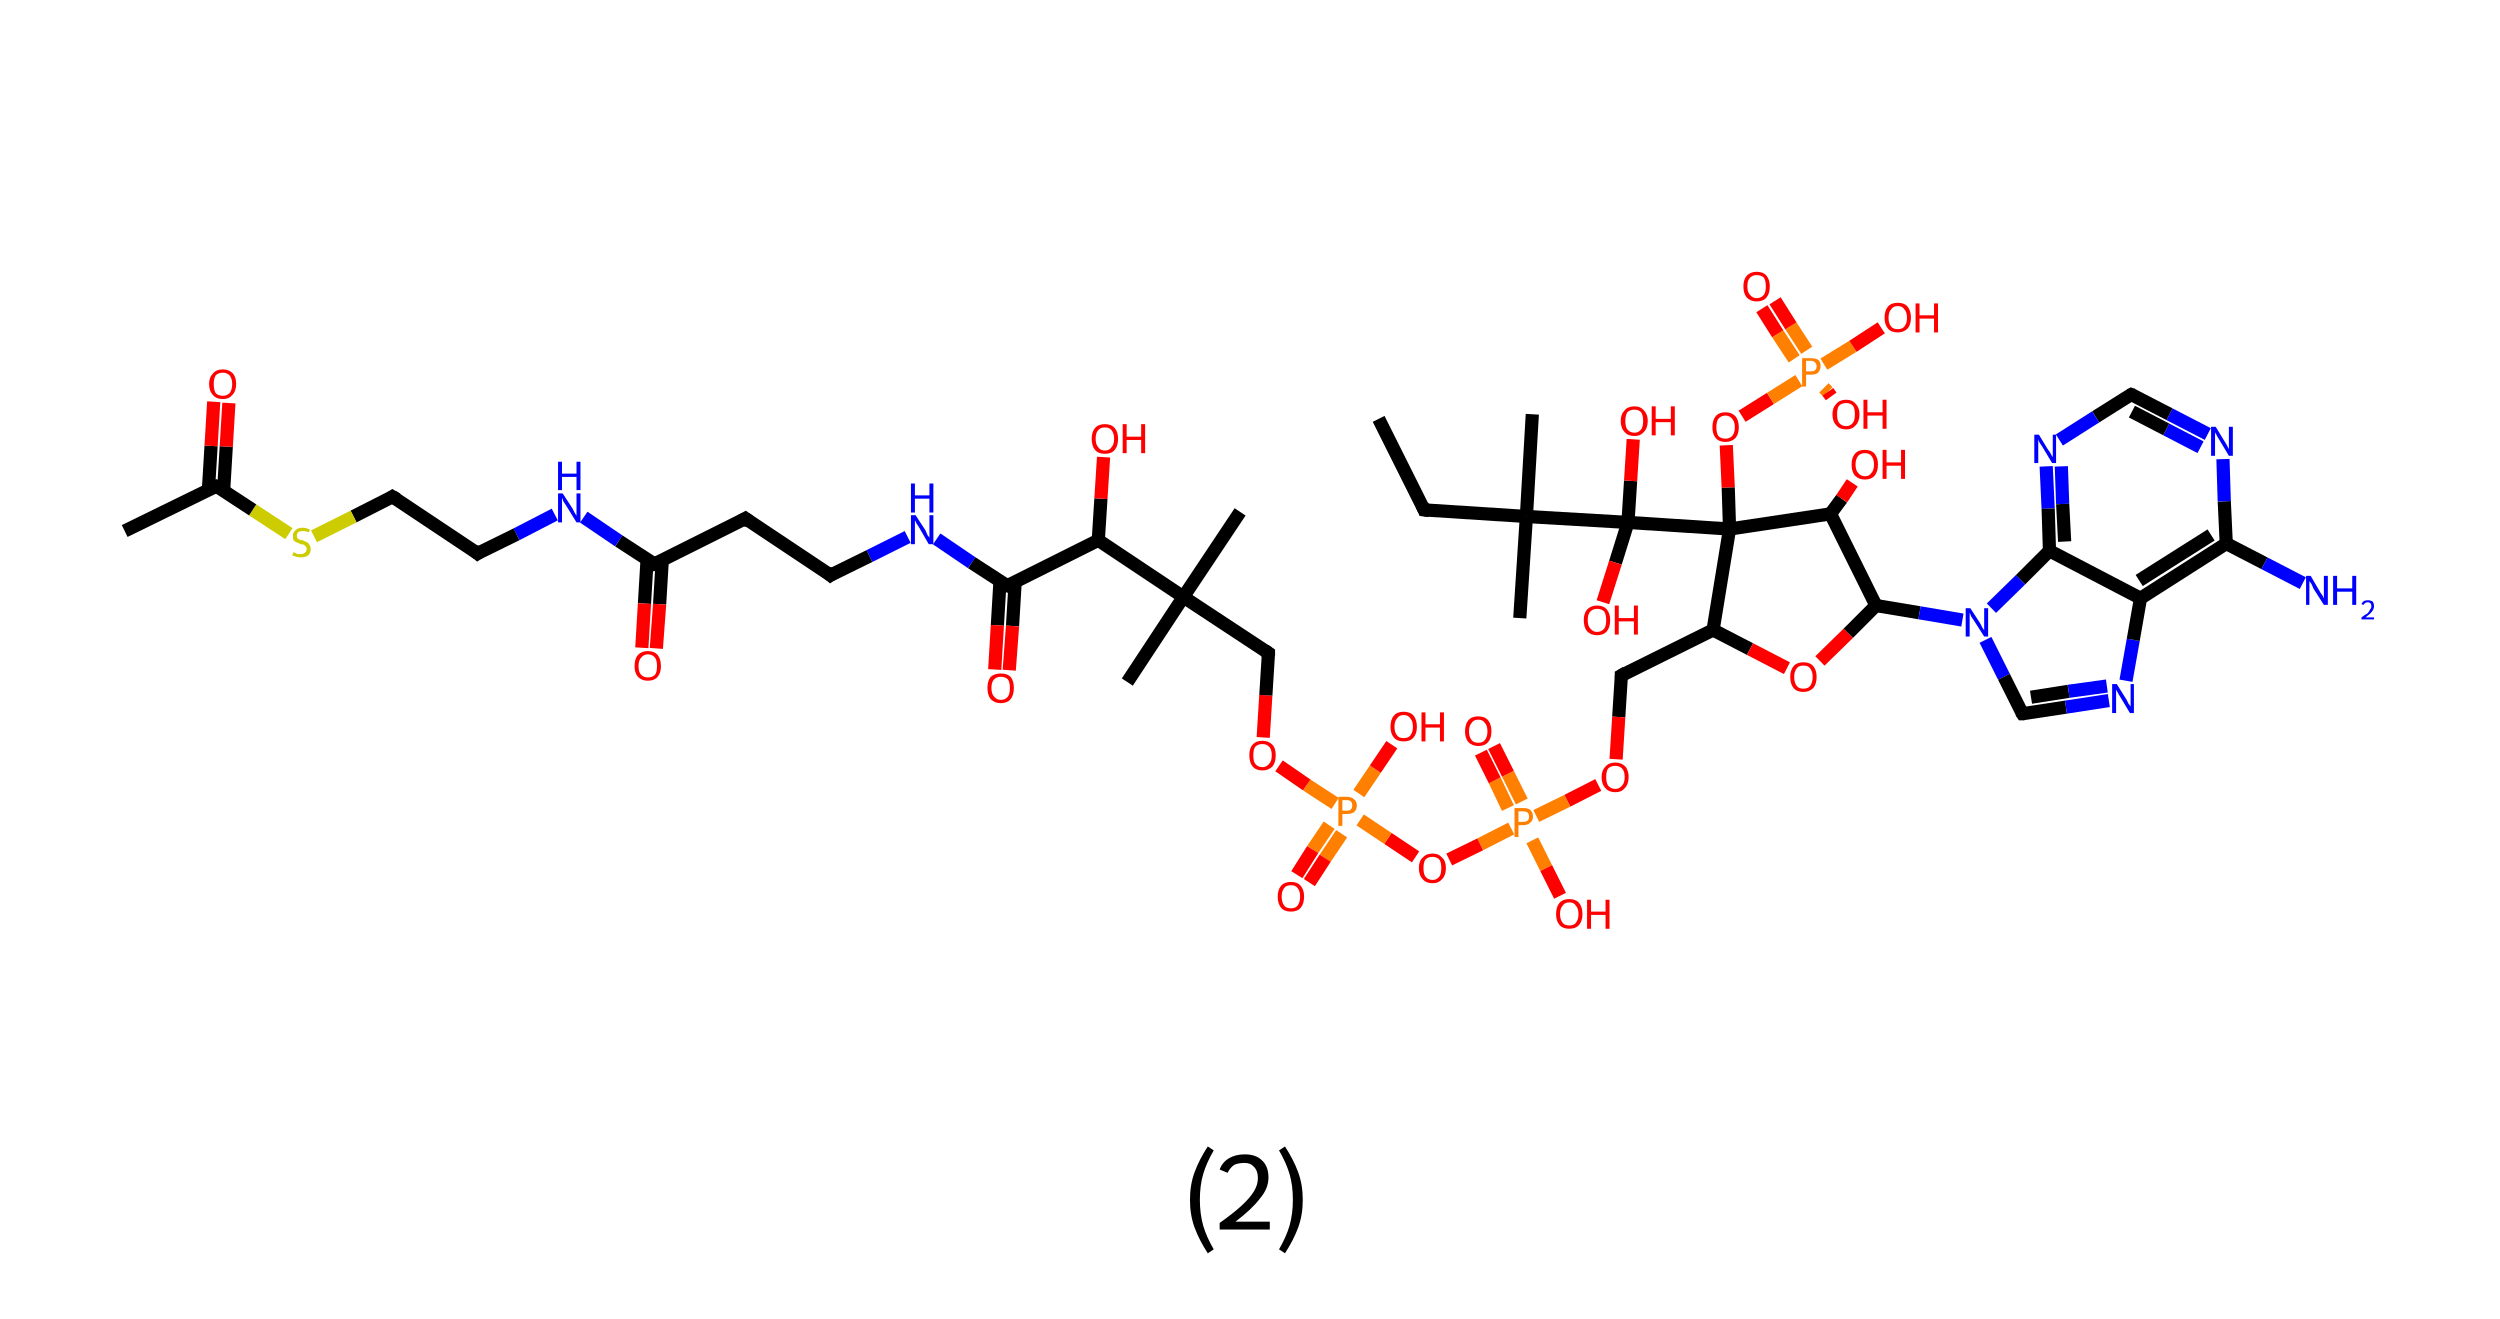 <?xml version='1.0' encoding='ASCII' standalone='yes'?>
<svg xmlns="http://www.w3.org/2000/svg" xmlns:rdkit="http://www.rdkit.org/xml" xmlns:xlink="http://www.w3.org/1999/xlink" version="1.1" baseProfile="full" xml:space="preserve" width="379px" height="200px" viewBox="0 0 379 200">
<!-- END OF HEADER -->
<rect style="opacity:1.0;fill:#FFFFFF;stroke:none" width="379.0" height="200.0" x="0.0" y="0.0"> </rect>
<path class="bond-0 atom-0 atom-1" d="M 209.0,63.5 L 215.9,77.3" style="fill:none;fill-rule:evenodd;stroke:#000000;stroke-width:2.0px;stroke-linecap:butt;stroke-linejoin:miter;stroke-opacity:1"/>
<path class="bond-1 atom-1 atom-2" d="M 215.9,77.3 L 231.4,78.3" style="fill:none;fill-rule:evenodd;stroke:#000000;stroke-width:2.0px;stroke-linecap:butt;stroke-linejoin:miter;stroke-opacity:1"/>
<path class="bond-2 atom-2 atom-3" d="M 231.4,78.3 L 230.4,93.7" style="fill:none;fill-rule:evenodd;stroke:#000000;stroke-width:2.0px;stroke-linecap:butt;stroke-linejoin:miter;stroke-opacity:1"/>
<path class="bond-3 atom-2 atom-4" d="M 231.4,78.3 L 232.3,62.8" style="fill:none;fill-rule:evenodd;stroke:#000000;stroke-width:2.0px;stroke-linecap:butt;stroke-linejoin:miter;stroke-opacity:1"/>
<path class="bond-4 atom-2 atom-5" d="M 231.4,78.3 L 246.8,79.2" style="fill:none;fill-rule:evenodd;stroke:#000000;stroke-width:2.0px;stroke-linecap:butt;stroke-linejoin:miter;stroke-opacity:1"/>
<path class="bond-5 atom-5 atom-6" d="M 246.8,79.2 L 247.2,72.9" style="fill:none;fill-rule:evenodd;stroke:#000000;stroke-width:2.0px;stroke-linecap:butt;stroke-linejoin:miter;stroke-opacity:1"/>
<path class="bond-5 atom-5 atom-6" d="M 247.2,72.9 L 247.6,66.6" style="fill:none;fill-rule:evenodd;stroke:#FF0000;stroke-width:2.0px;stroke-linecap:butt;stroke-linejoin:miter;stroke-opacity:1"/>
<path class="bond-6 atom-5 atom-7" d="M 246.8,79.2 L 244.9,85.3" style="fill:none;fill-rule:evenodd;stroke:#000000;stroke-width:2.0px;stroke-linecap:butt;stroke-linejoin:miter;stroke-opacity:1"/>
<path class="bond-6 atom-5 atom-7" d="M 244.9,85.3 L 243.0,91.3" style="fill:none;fill-rule:evenodd;stroke:#FF0000;stroke-width:2.0px;stroke-linecap:butt;stroke-linejoin:miter;stroke-opacity:1"/>
<path class="bond-7 atom-5 atom-8" d="M 246.8,79.2 L 262.2,80.2" style="fill:none;fill-rule:evenodd;stroke:#000000;stroke-width:2.0px;stroke-linecap:butt;stroke-linejoin:miter;stroke-opacity:1"/>
<path class="bond-8 atom-8 atom-9" d="M 262.2,80.2 L 262.0,73.9" style="fill:none;fill-rule:evenodd;stroke:#000000;stroke-width:2.0px;stroke-linecap:butt;stroke-linejoin:miter;stroke-opacity:1"/>
<path class="bond-8 atom-8 atom-9" d="M 262.0,73.9 L 261.7,67.5" style="fill:none;fill-rule:evenodd;stroke:#FF0000;stroke-width:2.0px;stroke-linecap:butt;stroke-linejoin:miter;stroke-opacity:1"/>
<path class="bond-9 atom-9 atom-10" d="M 264.1,63.1 L 268.4,60.4" style="fill:none;fill-rule:evenodd;stroke:#FF0000;stroke-width:2.0px;stroke-linecap:butt;stroke-linejoin:miter;stroke-opacity:1"/>
<path class="bond-9 atom-9 atom-10" d="M 268.4,60.4 L 272.7,57.7" style="fill:none;fill-rule:evenodd;stroke:#FF7F00;stroke-width:2.0px;stroke-linecap:butt;stroke-linejoin:miter;stroke-opacity:1"/>
<path class="bond-10 atom-10 atom-11" d="M 273.9,53.1 L 271.5,49.4" style="fill:none;fill-rule:evenodd;stroke:#FF7F00;stroke-width:2.0px;stroke-linecap:butt;stroke-linejoin:miter;stroke-opacity:1"/>
<path class="bond-10 atom-10 atom-11" d="M 271.5,49.4 L 269.1,45.6" style="fill:none;fill-rule:evenodd;stroke:#FF0000;stroke-width:2.0px;stroke-linecap:butt;stroke-linejoin:miter;stroke-opacity:1"/>
<path class="bond-10 atom-10 atom-11" d="M 272.0,54.4 L 269.5,50.6" style="fill:none;fill-rule:evenodd;stroke:#FF7F00;stroke-width:2.0px;stroke-linecap:butt;stroke-linejoin:miter;stroke-opacity:1"/>
<path class="bond-10 atom-10 atom-11" d="M 269.5,50.6 L 267.1,46.8" style="fill:none;fill-rule:evenodd;stroke:#FF0000;stroke-width:2.0px;stroke-linecap:butt;stroke-linejoin:miter;stroke-opacity:1"/>
<path class="bond-11 atom-10 atom-12" d="M 276.5,58.8 L 277.1,59.4" style="fill:none;fill-rule:evenodd;stroke:#FF7F00;stroke-width:2.0px;stroke-linecap:butt;stroke-linejoin:miter;stroke-opacity:1"/>
<path class="bond-11 atom-10 atom-12" d="M 277.1,59.4 L 277.6,60.1" style="fill:none;fill-rule:evenodd;stroke:#FF0000;stroke-width:2.0px;stroke-linecap:butt;stroke-linejoin:miter;stroke-opacity:1"/>
<path class="bond-12 atom-10 atom-13" d="M 276.5,55.2 L 280.9,52.5" style="fill:none;fill-rule:evenodd;stroke:#FF7F00;stroke-width:2.0px;stroke-linecap:butt;stroke-linejoin:miter;stroke-opacity:1"/>
<path class="bond-12 atom-10 atom-13" d="M 280.9,52.5 L 285.2,49.7" style="fill:none;fill-rule:evenodd;stroke:#FF0000;stroke-width:2.0px;stroke-linecap:butt;stroke-linejoin:miter;stroke-opacity:1"/>
<path class="bond-13 atom-8 atom-14" d="M 262.2,80.2 L 259.7,95.5" style="fill:none;fill-rule:evenodd;stroke:#000000;stroke-width:2.0px;stroke-linecap:butt;stroke-linejoin:miter;stroke-opacity:1"/>
<path class="bond-14 atom-14 atom-15" d="M 259.7,95.5 L 245.8,102.4" style="fill:none;fill-rule:evenodd;stroke:#000000;stroke-width:2.0px;stroke-linecap:butt;stroke-linejoin:miter;stroke-opacity:1"/>
<path class="bond-15 atom-15 atom-16" d="M 245.8,102.4 L 245.4,108.7" style="fill:none;fill-rule:evenodd;stroke:#000000;stroke-width:2.0px;stroke-linecap:butt;stroke-linejoin:miter;stroke-opacity:1"/>
<path class="bond-15 atom-15 atom-16" d="M 245.4,108.7 L 245.0,115.1" style="fill:none;fill-rule:evenodd;stroke:#FF0000;stroke-width:2.0px;stroke-linecap:butt;stroke-linejoin:miter;stroke-opacity:1"/>
<path class="bond-16 atom-16 atom-17" d="M 242.3,119.0 L 237.6,121.4" style="fill:none;fill-rule:evenodd;stroke:#FF0000;stroke-width:2.0px;stroke-linecap:butt;stroke-linejoin:miter;stroke-opacity:1"/>
<path class="bond-16 atom-16 atom-17" d="M 237.6,121.4 L 232.9,123.7" style="fill:none;fill-rule:evenodd;stroke:#FF7F00;stroke-width:2.0px;stroke-linecap:butt;stroke-linejoin:miter;stroke-opacity:1"/>
<path class="bond-17 atom-17 atom-18" d="M 230.7,121.5 L 228.6,117.3" style="fill:none;fill-rule:evenodd;stroke:#FF7F00;stroke-width:2.0px;stroke-linecap:butt;stroke-linejoin:miter;stroke-opacity:1"/>
<path class="bond-17 atom-17 atom-18" d="M 228.6,117.3 L 226.5,113.1" style="fill:none;fill-rule:evenodd;stroke:#FF0000;stroke-width:2.0px;stroke-linecap:butt;stroke-linejoin:miter;stroke-opacity:1"/>
<path class="bond-17 atom-17 atom-18" d="M 228.6,122.5 L 226.6,118.3" style="fill:none;fill-rule:evenodd;stroke:#FF7F00;stroke-width:2.0px;stroke-linecap:butt;stroke-linejoin:miter;stroke-opacity:1"/>
<path class="bond-17 atom-17 atom-18" d="M 226.6,118.3 L 224.5,114.1" style="fill:none;fill-rule:evenodd;stroke:#FF0000;stroke-width:2.0px;stroke-linecap:butt;stroke-linejoin:miter;stroke-opacity:1"/>
<path class="bond-18 atom-17 atom-19" d="M 232.3,127.4 L 234.4,131.6" style="fill:none;fill-rule:evenodd;stroke:#FF7F00;stroke-width:2.0px;stroke-linecap:butt;stroke-linejoin:miter;stroke-opacity:1"/>
<path class="bond-18 atom-17 atom-19" d="M 234.4,131.6 L 236.5,135.8" style="fill:none;fill-rule:evenodd;stroke:#FF0000;stroke-width:2.0px;stroke-linecap:butt;stroke-linejoin:miter;stroke-opacity:1"/>
<path class="bond-19 atom-17 atom-20" d="M 229.1,125.6 L 224.4,128.0" style="fill:none;fill-rule:evenodd;stroke:#FF7F00;stroke-width:2.0px;stroke-linecap:butt;stroke-linejoin:miter;stroke-opacity:1"/>
<path class="bond-19 atom-17 atom-20" d="M 224.4,128.0 L 219.7,130.3" style="fill:none;fill-rule:evenodd;stroke:#FF0000;stroke-width:2.0px;stroke-linecap:butt;stroke-linejoin:miter;stroke-opacity:1"/>
<path class="bond-20 atom-20 atom-21" d="M 214.6,129.9 L 210.4,127.1" style="fill:none;fill-rule:evenodd;stroke:#FF0000;stroke-width:2.0px;stroke-linecap:butt;stroke-linejoin:miter;stroke-opacity:1"/>
<path class="bond-20 atom-20 atom-21" d="M 210.4,127.1 L 206.2,124.3" style="fill:none;fill-rule:evenodd;stroke:#FF7F00;stroke-width:2.0px;stroke-linecap:butt;stroke-linejoin:miter;stroke-opacity:1"/>
<path class="bond-21 atom-21 atom-22" d="M 201.5,125.1 L 199.0,128.8" style="fill:none;fill-rule:evenodd;stroke:#FF7F00;stroke-width:2.0px;stroke-linecap:butt;stroke-linejoin:miter;stroke-opacity:1"/>
<path class="bond-21 atom-21 atom-22" d="M 199.0,128.8 L 196.6,132.6" style="fill:none;fill-rule:evenodd;stroke:#FF0000;stroke-width:2.0px;stroke-linecap:butt;stroke-linejoin:miter;stroke-opacity:1"/>
<path class="bond-21 atom-21 atom-22" d="M 203.4,126.4 L 200.9,130.1" style="fill:none;fill-rule:evenodd;stroke:#FF7F00;stroke-width:2.0px;stroke-linecap:butt;stroke-linejoin:miter;stroke-opacity:1"/>
<path class="bond-21 atom-21 atom-22" d="M 200.9,130.1 L 198.5,133.8" style="fill:none;fill-rule:evenodd;stroke:#FF0000;stroke-width:2.0px;stroke-linecap:butt;stroke-linejoin:miter;stroke-opacity:1"/>
<path class="bond-22 atom-21 atom-23" d="M 206.0,120.3 L 208.5,116.6" style="fill:none;fill-rule:evenodd;stroke:#FF7F00;stroke-width:2.0px;stroke-linecap:butt;stroke-linejoin:miter;stroke-opacity:1"/>
<path class="bond-22 atom-21 atom-23" d="M 208.5,116.6 L 211.0,112.9" style="fill:none;fill-rule:evenodd;stroke:#FF0000;stroke-width:2.0px;stroke-linecap:butt;stroke-linejoin:miter;stroke-opacity:1"/>
<path class="bond-23 atom-21 atom-24" d="M 202.4,121.8 L 198.1,119.0" style="fill:none;fill-rule:evenodd;stroke:#FF7F00;stroke-width:2.0px;stroke-linecap:butt;stroke-linejoin:miter;stroke-opacity:1"/>
<path class="bond-23 atom-21 atom-24" d="M 198.1,119.0 L 193.9,116.1" style="fill:none;fill-rule:evenodd;stroke:#FF0000;stroke-width:2.0px;stroke-linecap:butt;stroke-linejoin:miter;stroke-opacity:1"/>
<path class="bond-24 atom-24 atom-25" d="M 191.5,111.8 L 191.9,105.4" style="fill:none;fill-rule:evenodd;stroke:#FF0000;stroke-width:2.0px;stroke-linecap:butt;stroke-linejoin:miter;stroke-opacity:1"/>
<path class="bond-24 atom-24 atom-25" d="M 191.9,105.4 L 192.3,99.0" style="fill:none;fill-rule:evenodd;stroke:#000000;stroke-width:2.0px;stroke-linecap:butt;stroke-linejoin:miter;stroke-opacity:1"/>
<path class="bond-25 atom-25 atom-26" d="M 192.3,99.0 L 179.4,90.5" style="fill:none;fill-rule:evenodd;stroke:#000000;stroke-width:2.0px;stroke-linecap:butt;stroke-linejoin:miter;stroke-opacity:1"/>
<path class="bond-26 atom-26 atom-27" d="M 179.4,90.5 L 170.9,103.4" style="fill:none;fill-rule:evenodd;stroke:#000000;stroke-width:2.0px;stroke-linecap:butt;stroke-linejoin:miter;stroke-opacity:1"/>
<path class="bond-27 atom-26 atom-28" d="M 179.4,90.5 L 188.0,77.6" style="fill:none;fill-rule:evenodd;stroke:#000000;stroke-width:2.0px;stroke-linecap:butt;stroke-linejoin:miter;stroke-opacity:1"/>
<path class="bond-28 atom-26 atom-29" d="M 179.4,90.5 L 166.5,81.9" style="fill:none;fill-rule:evenodd;stroke:#000000;stroke-width:2.0px;stroke-linecap:butt;stroke-linejoin:miter;stroke-opacity:1"/>
<path class="bond-29 atom-29 atom-30" d="M 166.5,81.9 L 166.9,75.6" style="fill:none;fill-rule:evenodd;stroke:#000000;stroke-width:2.0px;stroke-linecap:butt;stroke-linejoin:miter;stroke-opacity:1"/>
<path class="bond-29 atom-29 atom-30" d="M 166.9,75.6 L 167.3,69.3" style="fill:none;fill-rule:evenodd;stroke:#FF0000;stroke-width:2.0px;stroke-linecap:butt;stroke-linejoin:miter;stroke-opacity:1"/>
<path class="bond-30 atom-29 atom-31" d="M 166.5,81.9 L 152.7,88.8" style="fill:none;fill-rule:evenodd;stroke:#000000;stroke-width:2.0px;stroke-linecap:butt;stroke-linejoin:miter;stroke-opacity:1"/>
<path class="bond-31 atom-31 atom-32" d="M 151.6,88.1 L 151.2,94.8" style="fill:none;fill-rule:evenodd;stroke:#000000;stroke-width:2.0px;stroke-linecap:butt;stroke-linejoin:miter;stroke-opacity:1"/>
<path class="bond-31 atom-31 atom-32" d="M 151.2,94.8 L 150.8,101.5" style="fill:none;fill-rule:evenodd;stroke:#FF0000;stroke-width:2.0px;stroke-linecap:butt;stroke-linejoin:miter;stroke-opacity:1"/>
<path class="bond-31 atom-31 atom-32" d="M 153.9,88.2 L 153.5,94.9" style="fill:none;fill-rule:evenodd;stroke:#000000;stroke-width:2.0px;stroke-linecap:butt;stroke-linejoin:miter;stroke-opacity:1"/>
<path class="bond-31 atom-31 atom-32" d="M 153.5,94.9 L 153.0,101.6" style="fill:none;fill-rule:evenodd;stroke:#FF0000;stroke-width:2.0px;stroke-linecap:butt;stroke-linejoin:miter;stroke-opacity:1"/>
<path class="bond-32 atom-31 atom-33" d="M 152.7,88.8 L 147.3,85.3" style="fill:none;fill-rule:evenodd;stroke:#000000;stroke-width:2.0px;stroke-linecap:butt;stroke-linejoin:miter;stroke-opacity:1"/>
<path class="bond-32 atom-31 atom-33" d="M 147.3,85.3 L 142.0,81.7" style="fill:none;fill-rule:evenodd;stroke:#0000FF;stroke-width:2.0px;stroke-linecap:butt;stroke-linejoin:miter;stroke-opacity:1"/>
<path class="bond-33 atom-33 atom-34" d="M 137.6,81.4 L 131.8,84.3" style="fill:none;fill-rule:evenodd;stroke:#0000FF;stroke-width:2.0px;stroke-linecap:butt;stroke-linejoin:miter;stroke-opacity:1"/>
<path class="bond-33 atom-33 atom-34" d="M 131.8,84.3 L 125.9,87.2" style="fill:none;fill-rule:evenodd;stroke:#000000;stroke-width:2.0px;stroke-linecap:butt;stroke-linejoin:miter;stroke-opacity:1"/>
<path class="bond-34 atom-34 atom-35" d="M 125.9,87.2 L 113.0,78.6" style="fill:none;fill-rule:evenodd;stroke:#000000;stroke-width:2.0px;stroke-linecap:butt;stroke-linejoin:miter;stroke-opacity:1"/>
<path class="bond-35 atom-35 atom-36" d="M 113.0,78.6 L 99.2,85.5" style="fill:none;fill-rule:evenodd;stroke:#000000;stroke-width:2.0px;stroke-linecap:butt;stroke-linejoin:miter;stroke-opacity:1"/>
<path class="bond-36 atom-36 atom-37" d="M 98.1,84.8 L 97.7,91.5" style="fill:none;fill-rule:evenodd;stroke:#000000;stroke-width:2.0px;stroke-linecap:butt;stroke-linejoin:miter;stroke-opacity:1"/>
<path class="bond-36 atom-36 atom-37" d="M 97.7,91.5 L 97.3,98.2" style="fill:none;fill-rule:evenodd;stroke:#FF0000;stroke-width:2.0px;stroke-linecap:butt;stroke-linejoin:miter;stroke-opacity:1"/>
<path class="bond-36 atom-36 atom-37" d="M 100.4,84.9 L 100.0,91.6" style="fill:none;fill-rule:evenodd;stroke:#000000;stroke-width:2.0px;stroke-linecap:butt;stroke-linejoin:miter;stroke-opacity:1"/>
<path class="bond-36 atom-36 atom-37" d="M 100.0,91.6 L 99.5,98.3" style="fill:none;fill-rule:evenodd;stroke:#FF0000;stroke-width:2.0px;stroke-linecap:butt;stroke-linejoin:miter;stroke-opacity:1"/>
<path class="bond-37 atom-36 atom-38" d="M 99.2,85.5 L 93.8,82.0" style="fill:none;fill-rule:evenodd;stroke:#000000;stroke-width:2.0px;stroke-linecap:butt;stroke-linejoin:miter;stroke-opacity:1"/>
<path class="bond-37 atom-36 atom-38" d="M 93.8,82.0 L 88.5,78.4" style="fill:none;fill-rule:evenodd;stroke:#0000FF;stroke-width:2.0px;stroke-linecap:butt;stroke-linejoin:miter;stroke-opacity:1"/>
<path class="bond-38 atom-38 atom-39" d="M 84.1,78.0 L 78.3,81.0" style="fill:none;fill-rule:evenodd;stroke:#0000FF;stroke-width:2.0px;stroke-linecap:butt;stroke-linejoin:miter;stroke-opacity:1"/>
<path class="bond-38 atom-38 atom-39" d="M 78.3,81.0 L 72.4,83.9" style="fill:none;fill-rule:evenodd;stroke:#000000;stroke-width:2.0px;stroke-linecap:butt;stroke-linejoin:miter;stroke-opacity:1"/>
<path class="bond-39 atom-39 atom-40" d="M 72.4,83.9 L 59.5,75.3" style="fill:none;fill-rule:evenodd;stroke:#000000;stroke-width:2.0px;stroke-linecap:butt;stroke-linejoin:miter;stroke-opacity:1"/>
<path class="bond-40 atom-40 atom-41" d="M 59.5,75.3 L 53.6,78.3" style="fill:none;fill-rule:evenodd;stroke:#000000;stroke-width:2.0px;stroke-linecap:butt;stroke-linejoin:miter;stroke-opacity:1"/>
<path class="bond-40 atom-40 atom-41" d="M 53.6,78.3 L 47.6,81.3" style="fill:none;fill-rule:evenodd;stroke:#CCCC00;stroke-width:2.0px;stroke-linecap:butt;stroke-linejoin:miter;stroke-opacity:1"/>
<path class="bond-41 atom-41 atom-42" d="M 43.8,80.9 L 38.3,77.3" style="fill:none;fill-rule:evenodd;stroke:#CCCC00;stroke-width:2.0px;stroke-linecap:butt;stroke-linejoin:miter;stroke-opacity:1"/>
<path class="bond-41 atom-41 atom-42" d="M 38.3,77.3 L 32.8,73.7" style="fill:none;fill-rule:evenodd;stroke:#000000;stroke-width:2.0px;stroke-linecap:butt;stroke-linejoin:miter;stroke-opacity:1"/>
<path class="bond-42 atom-42 atom-43" d="M 32.8,73.7 L 18.9,80.5" style="fill:none;fill-rule:evenodd;stroke:#000000;stroke-width:2.0px;stroke-linecap:butt;stroke-linejoin:miter;stroke-opacity:1"/>
<path class="bond-43 atom-42 atom-44" d="M 33.9,74.4 L 34.3,67.7" style="fill:none;fill-rule:evenodd;stroke:#000000;stroke-width:2.0px;stroke-linecap:butt;stroke-linejoin:miter;stroke-opacity:1"/>
<path class="bond-43 atom-42 atom-44" d="M 34.3,67.7 L 34.7,61.1" style="fill:none;fill-rule:evenodd;stroke:#FF0000;stroke-width:2.0px;stroke-linecap:butt;stroke-linejoin:miter;stroke-opacity:1"/>
<path class="bond-43 atom-42 atom-44" d="M 31.6,74.2 L 32.0,67.6" style="fill:none;fill-rule:evenodd;stroke:#000000;stroke-width:2.0px;stroke-linecap:butt;stroke-linejoin:miter;stroke-opacity:1"/>
<path class="bond-43 atom-42 atom-44" d="M 32.0,67.6 L 32.4,60.9" style="fill:none;fill-rule:evenodd;stroke:#FF0000;stroke-width:2.0px;stroke-linecap:butt;stroke-linejoin:miter;stroke-opacity:1"/>
<path class="bond-44 atom-14 atom-45" d="M 259.7,95.5 L 265.3,98.4" style="fill:none;fill-rule:evenodd;stroke:#000000;stroke-width:2.0px;stroke-linecap:butt;stroke-linejoin:miter;stroke-opacity:1"/>
<path class="bond-44 atom-14 atom-45" d="M 265.3,98.4 L 270.9,101.3" style="fill:none;fill-rule:evenodd;stroke:#FF0000;stroke-width:2.0px;stroke-linecap:butt;stroke-linejoin:miter;stroke-opacity:1"/>
<path class="bond-45 atom-45 atom-46" d="M 275.9,100.2 L 280.2,96.0" style="fill:none;fill-rule:evenodd;stroke:#FF0000;stroke-width:2.0px;stroke-linecap:butt;stroke-linejoin:miter;stroke-opacity:1"/>
<path class="bond-45 atom-45 atom-46" d="M 280.2,96.0 L 284.4,91.8" style="fill:none;fill-rule:evenodd;stroke:#000000;stroke-width:2.0px;stroke-linecap:butt;stroke-linejoin:miter;stroke-opacity:1"/>
<path class="bond-46 atom-46 atom-47" d="M 284.4,91.8 L 291.0,92.9" style="fill:none;fill-rule:evenodd;stroke:#000000;stroke-width:2.0px;stroke-linecap:butt;stroke-linejoin:miter;stroke-opacity:1"/>
<path class="bond-46 atom-46 atom-47" d="M 291.0,92.9 L 297.5,94.0" style="fill:none;fill-rule:evenodd;stroke:#0000FF;stroke-width:2.0px;stroke-linecap:butt;stroke-linejoin:miter;stroke-opacity:1"/>
<path class="bond-47 atom-47 atom-48" d="M 301.0,97.0 L 303.8,102.6" style="fill:none;fill-rule:evenodd;stroke:#0000FF;stroke-width:2.0px;stroke-linecap:butt;stroke-linejoin:miter;stroke-opacity:1"/>
<path class="bond-47 atom-47 atom-48" d="M 303.8,102.6 L 306.6,108.2" style="fill:none;fill-rule:evenodd;stroke:#000000;stroke-width:2.0px;stroke-linecap:butt;stroke-linejoin:miter;stroke-opacity:1"/>
<path class="bond-48 atom-48 atom-49" d="M 306.6,108.2 L 313.2,107.2" style="fill:none;fill-rule:evenodd;stroke:#000000;stroke-width:2.0px;stroke-linecap:butt;stroke-linejoin:miter;stroke-opacity:1"/>
<path class="bond-48 atom-48 atom-49" d="M 313.2,107.2 L 319.7,106.2" style="fill:none;fill-rule:evenodd;stroke:#0000FF;stroke-width:2.0px;stroke-linecap:butt;stroke-linejoin:miter;stroke-opacity:1"/>
<path class="bond-48 atom-48 atom-49" d="M 307.9,105.7 L 313.6,104.8" style="fill:none;fill-rule:evenodd;stroke:#000000;stroke-width:2.0px;stroke-linecap:butt;stroke-linejoin:miter;stroke-opacity:1"/>
<path class="bond-48 atom-48 atom-49" d="M 313.6,104.8 L 319.4,104.0" style="fill:none;fill-rule:evenodd;stroke:#0000FF;stroke-width:2.0px;stroke-linecap:butt;stroke-linejoin:miter;stroke-opacity:1"/>
<path class="bond-49 atom-49 atom-50" d="M 322.3,103.2 L 323.4,97.0" style="fill:none;fill-rule:evenodd;stroke:#0000FF;stroke-width:2.0px;stroke-linecap:butt;stroke-linejoin:miter;stroke-opacity:1"/>
<path class="bond-49 atom-49 atom-50" d="M 323.4,97.0 L 324.5,90.7" style="fill:none;fill-rule:evenodd;stroke:#000000;stroke-width:2.0px;stroke-linecap:butt;stroke-linejoin:miter;stroke-opacity:1"/>
<path class="bond-50 atom-50 atom-51" d="M 324.5,90.7 L 337.5,82.4" style="fill:none;fill-rule:evenodd;stroke:#000000;stroke-width:2.0px;stroke-linecap:butt;stroke-linejoin:miter;stroke-opacity:1"/>
<path class="bond-50 atom-50 atom-51" d="M 324.3,88.0 L 335.2,81.1" style="fill:none;fill-rule:evenodd;stroke:#000000;stroke-width:2.0px;stroke-linecap:butt;stroke-linejoin:miter;stroke-opacity:1"/>
<path class="bond-51 atom-51 atom-52" d="M 337.5,82.4 L 343.3,85.4" style="fill:none;fill-rule:evenodd;stroke:#000000;stroke-width:2.0px;stroke-linecap:butt;stroke-linejoin:miter;stroke-opacity:1"/>
<path class="bond-51 atom-51 atom-52" d="M 343.3,85.4 L 349.1,88.4" style="fill:none;fill-rule:evenodd;stroke:#0000FF;stroke-width:2.0px;stroke-linecap:butt;stroke-linejoin:miter;stroke-opacity:1"/>
<path class="bond-52 atom-51 atom-53" d="M 337.5,82.4 L 337.2,76.0" style="fill:none;fill-rule:evenodd;stroke:#000000;stroke-width:2.0px;stroke-linecap:butt;stroke-linejoin:miter;stroke-opacity:1"/>
<path class="bond-52 atom-51 atom-53" d="M 337.2,76.0 L 337.0,69.6" style="fill:none;fill-rule:evenodd;stroke:#0000FF;stroke-width:2.0px;stroke-linecap:butt;stroke-linejoin:miter;stroke-opacity:1"/>
<path class="bond-53 atom-53 atom-54" d="M 334.7,65.8 L 328.9,62.8" style="fill:none;fill-rule:evenodd;stroke:#0000FF;stroke-width:2.0px;stroke-linecap:butt;stroke-linejoin:miter;stroke-opacity:1"/>
<path class="bond-53 atom-53 atom-54" d="M 328.9,62.8 L 323.1,59.8" style="fill:none;fill-rule:evenodd;stroke:#000000;stroke-width:2.0px;stroke-linecap:butt;stroke-linejoin:miter;stroke-opacity:1"/>
<path class="bond-53 atom-53 atom-54" d="M 333.6,67.8 L 328.4,65.1" style="fill:none;fill-rule:evenodd;stroke:#0000FF;stroke-width:2.0px;stroke-linecap:butt;stroke-linejoin:miter;stroke-opacity:1"/>
<path class="bond-53 atom-53 atom-54" d="M 328.4,65.1 L 323.2,62.4" style="fill:none;fill-rule:evenodd;stroke:#000000;stroke-width:2.0px;stroke-linecap:butt;stroke-linejoin:miter;stroke-opacity:1"/>
<path class="bond-54 atom-54 atom-55" d="M 323.1,59.8 L 317.7,63.2" style="fill:none;fill-rule:evenodd;stroke:#000000;stroke-width:2.0px;stroke-linecap:butt;stroke-linejoin:miter;stroke-opacity:1"/>
<path class="bond-54 atom-54 atom-55" d="M 317.7,63.2 L 312.2,66.7" style="fill:none;fill-rule:evenodd;stroke:#0000FF;stroke-width:2.0px;stroke-linecap:butt;stroke-linejoin:miter;stroke-opacity:1"/>
<path class="bond-55 atom-55 atom-56" d="M 310.2,70.7 L 310.5,77.1" style="fill:none;fill-rule:evenodd;stroke:#0000FF;stroke-width:2.0px;stroke-linecap:butt;stroke-linejoin:miter;stroke-opacity:1"/>
<path class="bond-55 atom-55 atom-56" d="M 310.5,77.1 L 310.7,83.5" style="fill:none;fill-rule:evenodd;stroke:#000000;stroke-width:2.0px;stroke-linecap:butt;stroke-linejoin:miter;stroke-opacity:1"/>
<path class="bond-55 atom-55 atom-56" d="M 312.5,70.7 L 312.7,76.4" style="fill:none;fill-rule:evenodd;stroke:#0000FF;stroke-width:2.0px;stroke-linecap:butt;stroke-linejoin:miter;stroke-opacity:1"/>
<path class="bond-55 atom-55 atom-56" d="M 312.7,76.4 L 313.0,82.1" style="fill:none;fill-rule:evenodd;stroke:#000000;stroke-width:2.0px;stroke-linecap:butt;stroke-linejoin:miter;stroke-opacity:1"/>
<path class="bond-56 atom-46 atom-57" d="M 284.4,91.8 L 277.5,77.9" style="fill:none;fill-rule:evenodd;stroke:#000000;stroke-width:2.0px;stroke-linecap:butt;stroke-linejoin:miter;stroke-opacity:1"/>
<path class="bond-57 atom-57 atom-58" d="M 277.5,77.9 L 279.2,75.6" style="fill:none;fill-rule:evenodd;stroke:#000000;stroke-width:2.0px;stroke-linecap:butt;stroke-linejoin:miter;stroke-opacity:1"/>
<path class="bond-57 atom-57 atom-58" d="M 279.2,75.6 L 280.8,73.2" style="fill:none;fill-rule:evenodd;stroke:#FF0000;stroke-width:2.0px;stroke-linecap:butt;stroke-linejoin:miter;stroke-opacity:1"/>
<path class="bond-58 atom-57 atom-8" d="M 277.5,77.9 L 262.2,80.2" style="fill:none;fill-rule:evenodd;stroke:#000000;stroke-width:2.0px;stroke-linecap:butt;stroke-linejoin:miter;stroke-opacity:1"/>
<path class="bond-59 atom-56 atom-47" d="M 310.7,83.5 L 306.3,87.9" style="fill:none;fill-rule:evenodd;stroke:#000000;stroke-width:2.0px;stroke-linecap:butt;stroke-linejoin:miter;stroke-opacity:1"/>
<path class="bond-59 atom-56 atom-47" d="M 306.3,87.9 L 301.9,92.2" style="fill:none;fill-rule:evenodd;stroke:#0000FF;stroke-width:2.0px;stroke-linecap:butt;stroke-linejoin:miter;stroke-opacity:1"/>
<path class="bond-60 atom-56 atom-50" d="M 310.7,83.5 L 324.5,90.7" style="fill:none;fill-rule:evenodd;stroke:#000000;stroke-width:2.0px;stroke-linecap:butt;stroke-linejoin:miter;stroke-opacity:1"/>
<path d="M 215.6,76.6 L 215.9,77.3 L 216.7,77.4" style="fill:none;stroke:#000000;stroke-width:2.0px;stroke-linecap:butt;stroke-linejoin:miter;stroke-opacity:1;"/>
<path d="M 246.5,102.0 L 245.8,102.4 L 245.8,102.7" style="fill:none;stroke:#000000;stroke-width:2.0px;stroke-linecap:butt;stroke-linejoin:miter;stroke-opacity:1;"/>
<path d="M 192.3,99.4 L 192.3,99.0 L 191.7,98.6" style="fill:none;stroke:#000000;stroke-width:2.0px;stroke-linecap:butt;stroke-linejoin:miter;stroke-opacity:1;"/>
<path d="M 153.4,88.5 L 152.7,88.8 L 152.4,88.7" style="fill:none;stroke:#000000;stroke-width:2.0px;stroke-linecap:butt;stroke-linejoin:miter;stroke-opacity:1;"/>
<path d="M 126.2,87.0 L 125.9,87.2 L 125.3,86.7" style="fill:none;stroke:#000000;stroke-width:2.0px;stroke-linecap:butt;stroke-linejoin:miter;stroke-opacity:1;"/>
<path d="M 113.7,79.1 L 113.0,78.6 L 112.3,79.0" style="fill:none;stroke:#000000;stroke-width:2.0px;stroke-linecap:butt;stroke-linejoin:miter;stroke-opacity:1;"/>
<path d="M 99.9,85.2 L 99.2,85.5 L 98.9,85.3" style="fill:none;stroke:#000000;stroke-width:2.0px;stroke-linecap:butt;stroke-linejoin:miter;stroke-opacity:1;"/>
<path d="M 72.7,83.7 L 72.4,83.9 L 71.8,83.4" style="fill:none;stroke:#000000;stroke-width:2.0px;stroke-linecap:butt;stroke-linejoin:miter;stroke-opacity:1;"/>
<path d="M 60.2,75.7 L 59.5,75.3 L 59.2,75.5" style="fill:none;stroke:#000000;stroke-width:2.0px;stroke-linecap:butt;stroke-linejoin:miter;stroke-opacity:1;"/>
<path d="M 33.1,73.8 L 32.8,73.7 L 32.1,74.0" style="fill:none;stroke:#000000;stroke-width:2.0px;stroke-linecap:butt;stroke-linejoin:miter;stroke-opacity:1;"/>
<path d="M 306.4,107.9 L 306.6,108.2 L 306.9,108.2" style="fill:none;stroke:#000000;stroke-width:2.0px;stroke-linecap:butt;stroke-linejoin:miter;stroke-opacity:1;"/>
<path d="M 323.4,59.9 L 323.1,59.8 L 322.9,59.9" style="fill:none;stroke:#000000;stroke-width:2.0px;stroke-linecap:butt;stroke-linejoin:miter;stroke-opacity:1;"/>
<path class="atom-6" d="M 245.7 63.8 Q 245.7 62.8, 246.3 62.2 Q 246.8 61.6, 247.8 61.6 Q 248.7 61.6, 249.2 62.2 Q 249.8 62.8, 249.8 63.8 Q 249.8 64.9, 249.2 65.5 Q 248.7 66.1, 247.8 66.1 Q 246.8 66.1, 246.3 65.5 Q 245.7 64.9, 245.7 63.8 M 247.8 65.6 Q 248.4 65.6, 248.8 65.1 Q 249.1 64.7, 249.1 63.8 Q 249.1 63.0, 248.8 62.5 Q 248.4 62.1, 247.8 62.1 Q 247.1 62.1, 246.7 62.5 Q 246.4 63.0, 246.4 63.8 Q 246.4 64.7, 246.7 65.1 Q 247.1 65.6, 247.8 65.6 " fill="#FF0000"/>
<path class="atom-6" d="M 250.4 61.6 L 251.0 61.6 L 251.0 63.5 L 253.3 63.5 L 253.3 61.6 L 253.9 61.6 L 253.9 66.0 L 253.3 66.0 L 253.3 64.0 L 251.0 64.0 L 251.0 66.0 L 250.4 66.0 L 250.4 61.6 " fill="#FF0000"/>
<path class="atom-7" d="M 240.1 94.0 Q 240.1 93.0, 240.6 92.4 Q 241.2 91.8, 242.1 91.8 Q 243.1 91.8, 243.6 92.4 Q 244.1 93.0, 244.1 94.0 Q 244.1 95.1, 243.6 95.7 Q 243.1 96.3, 242.1 96.3 Q 241.2 96.3, 240.6 95.7 Q 240.1 95.1, 240.1 94.0 M 242.1 95.8 Q 242.8 95.8, 243.2 95.3 Q 243.5 94.9, 243.5 94.0 Q 243.5 93.2, 243.2 92.7 Q 242.8 92.3, 242.1 92.3 Q 241.5 92.3, 241.1 92.7 Q 240.7 93.1, 240.7 94.0 Q 240.7 94.9, 241.1 95.3 Q 241.5 95.8, 242.1 95.8 " fill="#FF0000"/>
<path class="atom-7" d="M 244.8 91.8 L 245.4 91.8 L 245.4 93.7 L 247.7 93.7 L 247.7 91.8 L 248.3 91.8 L 248.3 96.2 L 247.7 96.2 L 247.7 94.2 L 245.4 94.2 L 245.4 96.2 L 244.8 96.2 L 244.8 91.8 " fill="#FF0000"/>
<path class="atom-9" d="M 259.6 64.8 Q 259.6 63.7, 260.1 63.1 Q 260.6 62.5, 261.6 62.5 Q 262.5 62.5, 263.1 63.1 Q 263.6 63.7, 263.6 64.8 Q 263.6 65.8, 263.1 66.4 Q 262.5 67.0, 261.6 67.0 Q 260.6 67.0, 260.1 66.4 Q 259.6 65.8, 259.6 64.8 M 261.6 66.5 Q 262.2 66.5, 262.6 66.1 Q 263.0 65.6, 263.0 64.8 Q 263.0 63.9, 262.6 63.5 Q 262.2 63.0, 261.6 63.0 Q 260.9 63.0, 260.5 63.5 Q 260.2 63.9, 260.2 64.8 Q 260.2 65.6, 260.5 66.1 Q 260.9 66.5, 261.6 66.5 " fill="#FF0000"/>
<path class="atom-10" d="M 274.5 54.3 Q 275.3 54.3, 275.7 54.6 Q 276.0 54.9, 276.0 55.5 Q 276.0 56.1, 275.6 56.5 Q 275.3 56.8, 274.5 56.8 L 273.8 56.8 L 273.8 58.6 L 273.2 58.6 L 273.2 54.3 L 274.5 54.3 M 274.5 56.3 Q 275.0 56.3, 275.2 56.1 Q 275.4 55.9, 275.4 55.5 Q 275.4 55.2, 275.2 55.0 Q 275.0 54.7, 274.5 54.7 L 273.8 54.7 L 273.8 56.3 L 274.5 56.3 " fill="#FF7F00"/>
<path class="atom-11" d="M 264.3 43.4 Q 264.3 42.4, 264.8 41.8 Q 265.4 41.2, 266.3 41.2 Q 267.3 41.2, 267.8 41.8 Q 268.3 42.4, 268.3 43.4 Q 268.3 44.5, 267.8 45.1 Q 267.3 45.7, 266.3 45.7 Q 265.4 45.7, 264.8 45.1 Q 264.3 44.5, 264.3 43.4 M 266.3 45.2 Q 267.0 45.2, 267.4 44.7 Q 267.7 44.3, 267.7 43.4 Q 267.7 42.5, 267.4 42.1 Q 267.0 41.7, 266.3 41.7 Q 265.7 41.7, 265.3 42.1 Q 264.9 42.5, 264.9 43.4 Q 264.9 44.3, 265.3 44.7 Q 265.7 45.2, 266.3 45.2 " fill="#FF0000"/>
<path class="atom-12" d="M 277.8 62.8 Q 277.8 61.8, 278.4 61.2 Q 278.9 60.6, 279.9 60.6 Q 280.8 60.6, 281.3 61.2 Q 281.9 61.8, 281.9 62.8 Q 281.9 63.9, 281.3 64.5 Q 280.8 65.1, 279.9 65.1 Q 278.9 65.1, 278.4 64.5 Q 277.8 63.9, 277.8 62.8 M 279.9 64.6 Q 280.5 64.6, 280.9 64.1 Q 281.2 63.7, 281.2 62.8 Q 281.2 61.9, 280.9 61.5 Q 280.5 61.1, 279.9 61.1 Q 279.2 61.1, 278.8 61.5 Q 278.5 61.9, 278.5 62.8 Q 278.5 63.7, 278.8 64.1 Q 279.2 64.6, 279.9 64.6 " fill="#FF0000"/>
<path class="atom-12" d="M 282.5 60.6 L 283.1 60.6 L 283.1 62.5 L 285.4 62.5 L 285.4 60.6 L 286.0 60.6 L 286.0 65.0 L 285.4 65.0 L 285.4 63.0 L 283.1 63.0 L 283.1 65.0 L 282.5 65.0 L 282.5 60.6 " fill="#FF0000"/>
<path class="atom-13" d="M 285.7 48.2 Q 285.7 47.1, 286.2 46.5 Q 286.7 45.9, 287.7 45.9 Q 288.7 45.9, 289.2 46.5 Q 289.7 47.1, 289.7 48.2 Q 289.7 49.2, 289.2 49.8 Q 288.6 50.4, 287.7 50.4 Q 286.7 50.4, 286.2 49.8 Q 285.7 49.2, 285.7 48.2 M 287.7 49.9 Q 288.4 49.9, 288.7 49.5 Q 289.1 49.0, 289.1 48.2 Q 289.1 47.3, 288.7 46.9 Q 288.4 46.4, 287.7 46.4 Q 287.0 46.4, 286.7 46.9 Q 286.3 47.3, 286.3 48.2 Q 286.3 49.0, 286.7 49.5 Q 287.0 49.9, 287.7 49.9 " fill="#FF0000"/>
<path class="atom-13" d="M 290.4 46.0 L 291.0 46.0 L 291.0 47.8 L 293.2 47.8 L 293.2 46.0 L 293.8 46.0 L 293.8 50.4 L 293.2 50.4 L 293.2 48.3 L 291.0 48.3 L 291.0 50.4 L 290.4 50.4 L 290.4 46.0 " fill="#FF0000"/>
<path class="atom-16" d="M 242.8 117.8 Q 242.8 116.8, 243.4 116.2 Q 243.9 115.6, 244.9 115.6 Q 245.8 115.6, 246.4 116.2 Q 246.9 116.8, 246.9 117.8 Q 246.9 118.9, 246.3 119.5 Q 245.8 120.1, 244.9 120.1 Q 243.9 120.1, 243.4 119.5 Q 242.8 118.9, 242.8 117.8 M 244.9 119.6 Q 245.5 119.6, 245.9 119.1 Q 246.3 118.7, 246.3 117.8 Q 246.3 116.9, 245.9 116.5 Q 245.5 116.1, 244.9 116.1 Q 244.2 116.1, 243.8 116.5 Q 243.5 116.9, 243.5 117.8 Q 243.5 118.7, 243.8 119.1 Q 244.2 119.6, 244.9 119.6 " fill="#FF0000"/>
<path class="atom-17" d="M 230.9 122.5 Q 231.7 122.5, 232.0 122.8 Q 232.4 123.2, 232.4 123.8 Q 232.4 124.4, 232.0 124.7 Q 231.6 125.1, 230.9 125.1 L 230.2 125.1 L 230.2 126.9 L 229.6 126.9 L 229.6 122.5 L 230.9 122.5 M 230.9 124.6 Q 231.3 124.6, 231.6 124.4 Q 231.8 124.2, 231.8 123.8 Q 231.8 123.4, 231.6 123.2 Q 231.3 123.0, 230.9 123.0 L 230.2 123.0 L 230.2 124.6 L 230.9 124.6 " fill="#FF7F00"/>
<path class="atom-18" d="M 222.1 110.9 Q 222.1 109.8, 222.6 109.2 Q 223.1 108.6, 224.1 108.6 Q 225.1 108.6, 225.6 109.2 Q 226.1 109.8, 226.1 110.9 Q 226.1 111.9, 225.6 112.5 Q 225.1 113.1, 224.1 113.1 Q 223.2 113.1, 222.6 112.5 Q 222.1 111.9, 222.1 110.9 M 224.1 112.6 Q 224.8 112.6, 225.1 112.2 Q 225.5 111.7, 225.5 110.9 Q 225.5 110.0, 225.1 109.6 Q 224.8 109.1, 224.1 109.1 Q 223.4 109.1, 223.1 109.6 Q 222.7 110.0, 222.7 110.9 Q 222.7 111.7, 223.1 112.2 Q 223.4 112.6, 224.1 112.6 " fill="#FF0000"/>
<path class="atom-19" d="M 235.9 138.6 Q 235.9 137.5, 236.4 136.9 Q 236.9 136.3, 237.9 136.3 Q 238.9 136.3, 239.4 136.9 Q 239.9 137.5, 239.9 138.6 Q 239.9 139.6, 239.4 140.2 Q 238.9 140.8, 237.9 140.8 Q 236.9 140.8, 236.4 140.2 Q 235.9 139.6, 235.9 138.6 M 237.9 140.3 Q 238.6 140.3, 238.9 139.9 Q 239.3 139.4, 239.3 138.6 Q 239.3 137.7, 238.9 137.3 Q 238.6 136.8, 237.9 136.8 Q 237.2 136.8, 236.9 137.3 Q 236.5 137.7, 236.5 138.6 Q 236.5 139.4, 236.9 139.9 Q 237.2 140.3, 237.9 140.3 " fill="#FF0000"/>
<path class="atom-19" d="M 240.6 136.4 L 241.2 136.4 L 241.2 138.2 L 243.4 138.2 L 243.4 136.4 L 244.0 136.4 L 244.0 140.8 L 243.4 140.8 L 243.4 138.7 L 241.2 138.7 L 241.2 140.8 L 240.6 140.8 L 240.6 136.4 " fill="#FF0000"/>
<path class="atom-20" d="M 215.1 131.6 Q 215.1 130.5, 215.7 130.0 Q 216.2 129.4, 217.2 129.4 Q 218.1 129.4, 218.6 130.0 Q 219.2 130.5, 219.2 131.6 Q 219.2 132.7, 218.6 133.3 Q 218.1 133.9, 217.2 133.9 Q 216.2 133.9, 215.7 133.3 Q 215.1 132.7, 215.1 131.6 M 217.2 133.4 Q 217.8 133.4, 218.2 132.9 Q 218.5 132.5, 218.5 131.6 Q 218.5 130.7, 218.2 130.3 Q 217.8 129.9, 217.2 129.9 Q 216.5 129.9, 216.1 130.3 Q 215.8 130.7, 215.8 131.6 Q 215.8 132.5, 216.1 132.9 Q 216.5 133.4, 217.2 133.4 " fill="#FF0000"/>
<path class="atom-21" d="M 204.2 120.8 Q 204.9 120.8, 205.3 121.2 Q 205.7 121.5, 205.7 122.1 Q 205.7 122.7, 205.3 123.1 Q 204.9 123.4, 204.2 123.4 L 203.5 123.4 L 203.5 125.2 L 202.9 125.2 L 202.9 120.8 L 204.2 120.8 M 204.2 122.9 Q 204.6 122.9, 204.8 122.7 Q 205.0 122.5, 205.0 122.1 Q 205.0 121.7, 204.8 121.5 Q 204.6 121.3, 204.2 121.3 L 203.5 121.3 L 203.5 122.9 L 204.2 122.9 " fill="#FF7F00"/>
<path class="atom-22" d="M 193.7 135.9 Q 193.7 134.9, 194.2 134.3 Q 194.7 133.7, 195.7 133.7 Q 196.7 133.7, 197.2 134.3 Q 197.7 134.9, 197.7 135.9 Q 197.7 137.0, 197.2 137.6 Q 196.7 138.2, 195.7 138.2 Q 194.7 138.2, 194.2 137.6 Q 193.7 137.0, 193.7 135.9 M 195.7 137.7 Q 196.4 137.7, 196.7 137.3 Q 197.1 136.8, 197.1 135.9 Q 197.1 135.1, 196.7 134.6 Q 196.4 134.2, 195.7 134.2 Q 195.0 134.2, 194.7 134.6 Q 194.3 135.1, 194.3 135.9 Q 194.3 136.8, 194.7 137.3 Q 195.0 137.7, 195.7 137.7 " fill="#FF0000"/>
<path class="atom-23" d="M 210.8 110.2 Q 210.8 109.1, 211.3 108.5 Q 211.8 107.9, 212.8 107.9 Q 213.8 107.9, 214.3 108.5 Q 214.8 109.1, 214.8 110.2 Q 214.8 111.2, 214.3 111.8 Q 213.8 112.4, 212.8 112.4 Q 211.8 112.4, 211.3 111.8 Q 210.8 111.2, 210.8 110.2 M 212.8 111.9 Q 213.5 111.9, 213.8 111.5 Q 214.2 111.0, 214.2 110.2 Q 214.2 109.3, 213.8 108.9 Q 213.5 108.4, 212.8 108.4 Q 212.1 108.4, 211.8 108.9 Q 211.4 109.3, 211.4 110.2 Q 211.4 111.0, 211.8 111.5 Q 212.1 111.9, 212.8 111.9 " fill="#FF0000"/>
<path class="atom-23" d="M 215.5 108.0 L 216.1 108.0 L 216.1 109.8 L 218.3 109.8 L 218.3 108.0 L 218.9 108.0 L 218.9 112.4 L 218.3 112.4 L 218.3 110.3 L 216.1 110.3 L 216.1 112.4 L 215.5 112.4 L 215.5 108.0 " fill="#FF0000"/>
<path class="atom-24" d="M 189.4 114.5 Q 189.4 113.4, 189.9 112.9 Q 190.4 112.3, 191.4 112.3 Q 192.3 112.3, 192.9 112.9 Q 193.4 113.4, 193.4 114.5 Q 193.4 115.6, 192.9 116.2 Q 192.3 116.8, 191.4 116.8 Q 190.4 116.8, 189.9 116.2 Q 189.4 115.6, 189.4 114.5 M 191.4 116.3 Q 192.0 116.3, 192.4 115.8 Q 192.8 115.4, 192.8 114.5 Q 192.8 113.6, 192.4 113.2 Q 192.0 112.8, 191.4 112.8 Q 190.7 112.8, 190.3 113.2 Q 190.0 113.6, 190.0 114.5 Q 190.0 115.4, 190.3 115.8 Q 190.7 116.3, 191.4 116.3 " fill="#FF0000"/>
<path class="atom-30" d="M 165.5 66.5 Q 165.5 65.5, 166.0 64.9 Q 166.5 64.3, 167.5 64.3 Q 168.5 64.3, 169.0 64.9 Q 169.5 65.5, 169.5 66.5 Q 169.5 67.6, 169.0 68.2 Q 168.5 68.8, 167.5 68.8 Q 166.5 68.8, 166.0 68.2 Q 165.5 67.6, 165.5 66.5 M 167.5 68.3 Q 168.2 68.3, 168.5 67.8 Q 168.9 67.4, 168.9 66.5 Q 168.9 65.7, 168.5 65.2 Q 168.2 64.8, 167.5 64.8 Q 166.8 64.8, 166.5 65.2 Q 166.1 65.6, 166.1 66.5 Q 166.1 67.4, 166.5 67.8 Q 166.8 68.3, 167.5 68.3 " fill="#FF0000"/>
<path class="atom-30" d="M 170.2 64.3 L 170.8 64.3 L 170.8 66.2 L 173.0 66.2 L 173.0 64.3 L 173.6 64.3 L 173.6 68.7 L 173.0 68.7 L 173.0 66.7 L 170.8 66.7 L 170.8 68.7 L 170.2 68.7 L 170.2 64.3 " fill="#FF0000"/>
<path class="atom-32" d="M 149.7 104.3 Q 149.7 103.2, 150.2 102.6 Q 150.8 102.1, 151.7 102.1 Q 152.7 102.1, 153.2 102.6 Q 153.7 103.2, 153.7 104.3 Q 153.7 105.4, 153.2 106.0 Q 152.7 106.6, 151.7 106.6 Q 150.8 106.6, 150.2 106.0 Q 149.7 105.4, 149.7 104.3 M 151.7 106.1 Q 152.4 106.1, 152.8 105.6 Q 153.1 105.2, 153.1 104.3 Q 153.1 103.4, 152.8 103.0 Q 152.4 102.6, 151.7 102.6 Q 151.1 102.6, 150.7 103.0 Q 150.3 103.4, 150.3 104.3 Q 150.3 105.2, 150.7 105.6 Q 151.1 106.1, 151.7 106.1 " fill="#FF0000"/>
<path class="atom-33" d="M 138.8 78.1 L 140.3 80.4 Q 140.4 80.6, 140.6 81.1 Q 140.9 81.5, 140.9 81.5 L 140.9 78.1 L 141.5 78.1 L 141.5 82.5 L 140.8 82.5 L 139.3 79.9 Q 139.1 79.6, 138.9 79.3 Q 138.8 79.0, 138.7 78.9 L 138.7 82.5 L 138.1 82.5 L 138.1 78.1 L 138.8 78.1 " fill="#0000FF"/>
<path class="atom-33" d="M 138.1 73.3 L 138.7 73.3 L 138.7 75.1 L 140.9 75.1 L 140.9 73.3 L 141.5 73.3 L 141.5 77.7 L 140.9 77.7 L 140.9 75.6 L 138.7 75.6 L 138.7 77.7 L 138.1 77.7 L 138.1 73.3 " fill="#0000FF"/>
<path class="atom-37" d="M 96.2 101.0 Q 96.2 99.9, 96.7 99.3 Q 97.3 98.7, 98.2 98.7 Q 99.2 98.7, 99.7 99.3 Q 100.2 99.9, 100.2 101.0 Q 100.2 102.0, 99.7 102.6 Q 99.2 103.2, 98.2 103.2 Q 97.3 103.2, 96.7 102.6 Q 96.2 102.0, 96.2 101.0 M 98.2 102.7 Q 98.9 102.7, 99.3 102.3 Q 99.6 101.9, 99.6 101.0 Q 99.6 100.1, 99.3 99.7 Q 98.9 99.2, 98.2 99.2 Q 97.6 99.2, 97.2 99.7 Q 96.8 100.1, 96.8 101.0 Q 96.8 101.9, 97.2 102.3 Q 97.6 102.7, 98.2 102.7 " fill="#FF0000"/>
<path class="atom-38" d="M 85.3 74.8 L 86.8 77.1 Q 86.9 77.3, 87.1 77.7 Q 87.4 78.2, 87.4 78.2 L 87.4 74.8 L 88.0 74.8 L 88.0 79.2 L 87.4 79.2 L 85.8 76.6 Q 85.6 76.3, 85.4 76.0 Q 85.3 75.6, 85.2 75.5 L 85.2 79.2 L 84.6 79.2 L 84.6 74.8 L 85.3 74.8 " fill="#0000FF"/>
<path class="atom-38" d="M 84.6 70.0 L 85.2 70.0 L 85.2 71.8 L 87.4 71.8 L 87.4 70.0 L 88.0 70.0 L 88.0 74.3 L 87.4 74.3 L 87.4 72.3 L 85.2 72.3 L 85.2 74.3 L 84.6 74.3 L 84.6 70.0 " fill="#0000FF"/>
<path class="atom-41" d="M 44.5 83.7 Q 44.5 83.7, 44.7 83.8 Q 44.9 83.9, 45.1 84.0 Q 45.4 84.0, 45.6 84.0 Q 46.0 84.0, 46.2 83.8 Q 46.5 83.6, 46.5 83.2 Q 46.5 83.0, 46.4 82.9 Q 46.2 82.7, 46.1 82.6 Q 45.9 82.5, 45.6 82.5 Q 45.2 82.3, 44.9 82.2 Q 44.7 82.1, 44.5 81.9 Q 44.4 81.6, 44.4 81.2 Q 44.4 80.7, 44.8 80.4 Q 45.1 80.0, 45.9 80.0 Q 46.4 80.0, 47.0 80.3 L 46.8 80.7 Q 46.3 80.5, 45.9 80.5 Q 45.5 80.5, 45.2 80.7 Q 45.0 80.9, 45.0 81.2 Q 45.0 81.4, 45.1 81.6 Q 45.2 81.7, 45.4 81.8 Q 45.6 81.9, 45.9 81.9 Q 46.3 82.1, 46.5 82.2 Q 46.8 82.3, 46.9 82.6 Q 47.1 82.8, 47.1 83.2 Q 47.1 83.9, 46.7 84.2 Q 46.3 84.5, 45.6 84.5 Q 45.2 84.5, 44.9 84.4 Q 44.6 84.3, 44.3 84.2 L 44.5 83.7 " fill="#CCCC00"/>
<path class="atom-44" d="M 31.7 58.2 Q 31.7 57.2, 32.3 56.6 Q 32.8 56.0, 33.8 56.0 Q 34.7 56.0, 35.3 56.6 Q 35.8 57.2, 35.8 58.2 Q 35.8 59.3, 35.2 59.9 Q 34.7 60.5, 33.8 60.5 Q 32.8 60.5, 32.3 59.9 Q 31.7 59.3, 31.7 58.2 M 33.8 60.0 Q 34.4 60.0, 34.8 59.6 Q 35.2 59.1, 35.2 58.2 Q 35.2 57.4, 34.8 56.9 Q 34.4 56.5, 33.8 56.5 Q 33.1 56.5, 32.7 56.9 Q 32.4 57.4, 32.4 58.2 Q 32.4 59.1, 32.7 59.6 Q 33.1 60.0, 33.8 60.0 " fill="#FF0000"/>
<path class="atom-45" d="M 271.4 102.6 Q 271.4 101.6, 271.9 101.0 Q 272.4 100.4, 273.4 100.4 Q 274.4 100.4, 274.9 101.0 Q 275.4 101.6, 275.4 102.6 Q 275.4 103.7, 274.9 104.3 Q 274.3 104.9, 273.4 104.9 Q 272.4 104.9, 271.9 104.3 Q 271.4 103.7, 271.4 102.6 M 273.4 104.4 Q 274.1 104.4, 274.4 104.0 Q 274.8 103.5, 274.8 102.6 Q 274.8 101.8, 274.4 101.3 Q 274.1 100.9, 273.4 100.9 Q 272.7 100.9, 272.4 101.3 Q 272.0 101.8, 272.0 102.6 Q 272.0 103.5, 272.4 104.0 Q 272.7 104.4, 273.4 104.4 " fill="#FF0000"/>
<path class="atom-47" d="M 298.7 92.2 L 300.2 94.5 Q 300.3 94.7, 300.5 95.1 Q 300.8 95.5, 300.8 95.6 L 300.8 92.2 L 301.4 92.2 L 301.4 96.5 L 300.8 96.5 L 299.2 94.0 Q 299.0 93.7, 298.8 93.4 Q 298.7 93.0, 298.6 92.9 L 298.6 96.5 L 298.0 96.5 L 298.0 92.2 L 298.7 92.2 " fill="#0000FF"/>
<path class="atom-49" d="M 320.9 103.7 L 322.4 106.1 Q 322.5 106.3, 322.7 106.7 Q 323.0 107.1, 323.0 107.1 L 323.0 103.7 L 323.5 103.7 L 323.5 108.1 L 322.9 108.1 L 321.4 105.6 Q 321.2 105.3, 321.0 104.9 Q 320.8 104.6, 320.8 104.5 L 320.8 108.1 L 320.2 108.1 L 320.2 103.7 L 320.9 103.7 " fill="#0000FF"/>
<path class="atom-52" d="M 350.3 87.3 L 351.7 89.7 Q 351.8 89.9, 352.1 90.3 Q 352.3 90.7, 352.3 90.7 L 352.3 87.3 L 352.9 87.3 L 352.9 91.7 L 352.3 91.7 L 350.7 89.2 Q 350.6 88.9, 350.4 88.5 Q 350.2 88.2, 350.1 88.1 L 350.1 91.7 L 349.6 91.7 L 349.6 87.3 L 350.3 87.3 " fill="#0000FF"/>
<path class="atom-52" d="M 353.7 87.3 L 354.3 87.3 L 354.3 89.2 L 356.6 89.2 L 356.6 87.3 L 357.2 87.3 L 357.2 91.7 L 356.6 91.7 L 356.6 89.7 L 354.3 89.7 L 354.3 91.7 L 353.7 91.7 L 353.7 87.3 " fill="#0000FF"/>
<path class="atom-52" d="M 358.0 91.6 Q 358.1 91.3, 358.4 91.1 Q 358.6 91.0, 359.0 91.0 Q 359.4 91.0, 359.7 91.2 Q 359.9 91.5, 359.9 91.9 Q 359.9 92.3, 359.6 92.7 Q 359.3 93.1, 358.6 93.6 L 359.9 93.6 L 359.9 93.9 L 358.0 93.9 L 358.0 93.6 Q 358.5 93.2, 358.9 93.0 Q 359.2 92.7, 359.3 92.4 Q 359.5 92.2, 359.5 91.9 Q 359.5 91.6, 359.4 91.5 Q 359.2 91.3, 359.0 91.3 Q 358.7 91.3, 358.6 91.4 Q 358.4 91.5, 358.3 91.7 L 358.0 91.6 " fill="#0000FF"/>
<path class="atom-53" d="M 335.9 64.7 L 337.3 67.0 Q 337.5 67.3, 337.7 67.7 Q 337.9 68.1, 337.9 68.1 L 337.9 64.7 L 338.5 64.7 L 338.5 69.1 L 337.9 69.1 L 336.4 66.6 Q 336.2 66.3, 336.0 65.9 Q 335.8 65.6, 335.8 65.5 L 335.8 69.1 L 335.2 69.1 L 335.2 64.7 L 335.9 64.7 " fill="#0000FF"/>
<path class="atom-55" d="M 309.1 65.9 L 310.5 68.2 Q 310.7 68.4, 310.9 68.8 Q 311.1 69.2, 311.2 69.3 L 311.2 65.9 L 311.7 65.9 L 311.7 70.2 L 311.1 70.2 L 309.6 67.7 Q 309.4 67.4, 309.2 67.1 Q 309.0 66.7, 309.0 66.6 L 309.0 70.2 L 308.4 70.2 L 308.4 65.9 L 309.1 65.9 " fill="#0000FF"/>
<path class="atom-58" d="M 280.7 70.4 Q 280.7 69.4, 281.2 68.8 Q 281.7 68.2, 282.7 68.2 Q 283.7 68.2, 284.2 68.8 Q 284.7 69.4, 284.7 70.4 Q 284.7 71.5, 284.2 72.1 Q 283.7 72.7, 282.7 72.7 Q 281.8 72.7, 281.2 72.1 Q 280.7 71.5, 280.7 70.4 M 282.7 72.2 Q 283.4 72.2, 283.7 71.7 Q 284.1 71.3, 284.1 70.4 Q 284.1 69.6, 283.7 69.1 Q 283.4 68.7, 282.7 68.7 Q 282.1 68.7, 281.7 69.1 Q 281.3 69.6, 281.3 70.4 Q 281.3 71.3, 281.7 71.7 Q 282.1 72.2, 282.7 72.2 " fill="#FF0000"/>
<path class="atom-58" d="M 285.4 68.2 L 286.0 68.2 L 286.0 70.1 L 288.2 70.1 L 288.2 68.2 L 288.8 68.2 L 288.8 72.6 L 288.2 72.6 L 288.2 70.6 L 286.0 70.6 L 286.0 72.6 L 285.4 72.6 L 285.4 68.2 " fill="#FF0000"/>
<path class="legend" d="M 180.4 181.9 Q 180.4 179.6, 181.1 177.7 Q 181.8 175.8, 183.1 173.8 L 184.0 174.4 Q 182.9 176.3, 182.4 178.0 Q 181.9 179.7, 181.9 181.9 Q 181.9 184.0, 182.4 185.8 Q 182.9 187.5, 184.0 189.4 L 183.1 190.0 Q 181.8 188.0, 181.1 186.1 Q 180.4 184.2, 180.4 181.9 " fill="#000000"/>
<path class="legend" d="M 184.9 177.3 Q 185.3 176.2, 186.3 175.6 Q 187.3 175.0, 188.7 175.0 Q 190.4 175.0, 191.3 175.9 Q 192.3 176.8, 192.3 178.5 Q 192.3 180.2, 191.0 181.7 Q 189.8 183.3, 187.3 185.2 L 192.5 185.2 L 192.5 186.4 L 184.9 186.4 L 184.9 185.4 Q 187.0 183.9, 188.2 182.8 Q 189.5 181.6, 190.1 180.6 Q 190.7 179.6, 190.7 178.6 Q 190.7 177.5, 190.1 176.9 Q 189.6 176.3, 188.7 176.3 Q 187.7 176.3, 187.1 176.6 Q 186.5 177.0, 186.1 177.8 L 184.9 177.3 " fill="#000000"/>
<path class="legend" d="M 197.5 181.9 Q 197.5 184.2, 196.8 186.1 Q 196.1 188.0, 194.8 190.0 L 193.9 189.4 Q 195.0 187.5, 195.5 185.8 Q 196.0 184.0, 196.0 181.9 Q 196.0 179.7, 195.5 178.0 Q 195.0 176.3, 193.9 174.4 L 194.8 173.8 Q 196.1 175.8, 196.8 177.7 Q 197.5 179.6, 197.5 181.9 " fill="#000000"/>
</svg>
